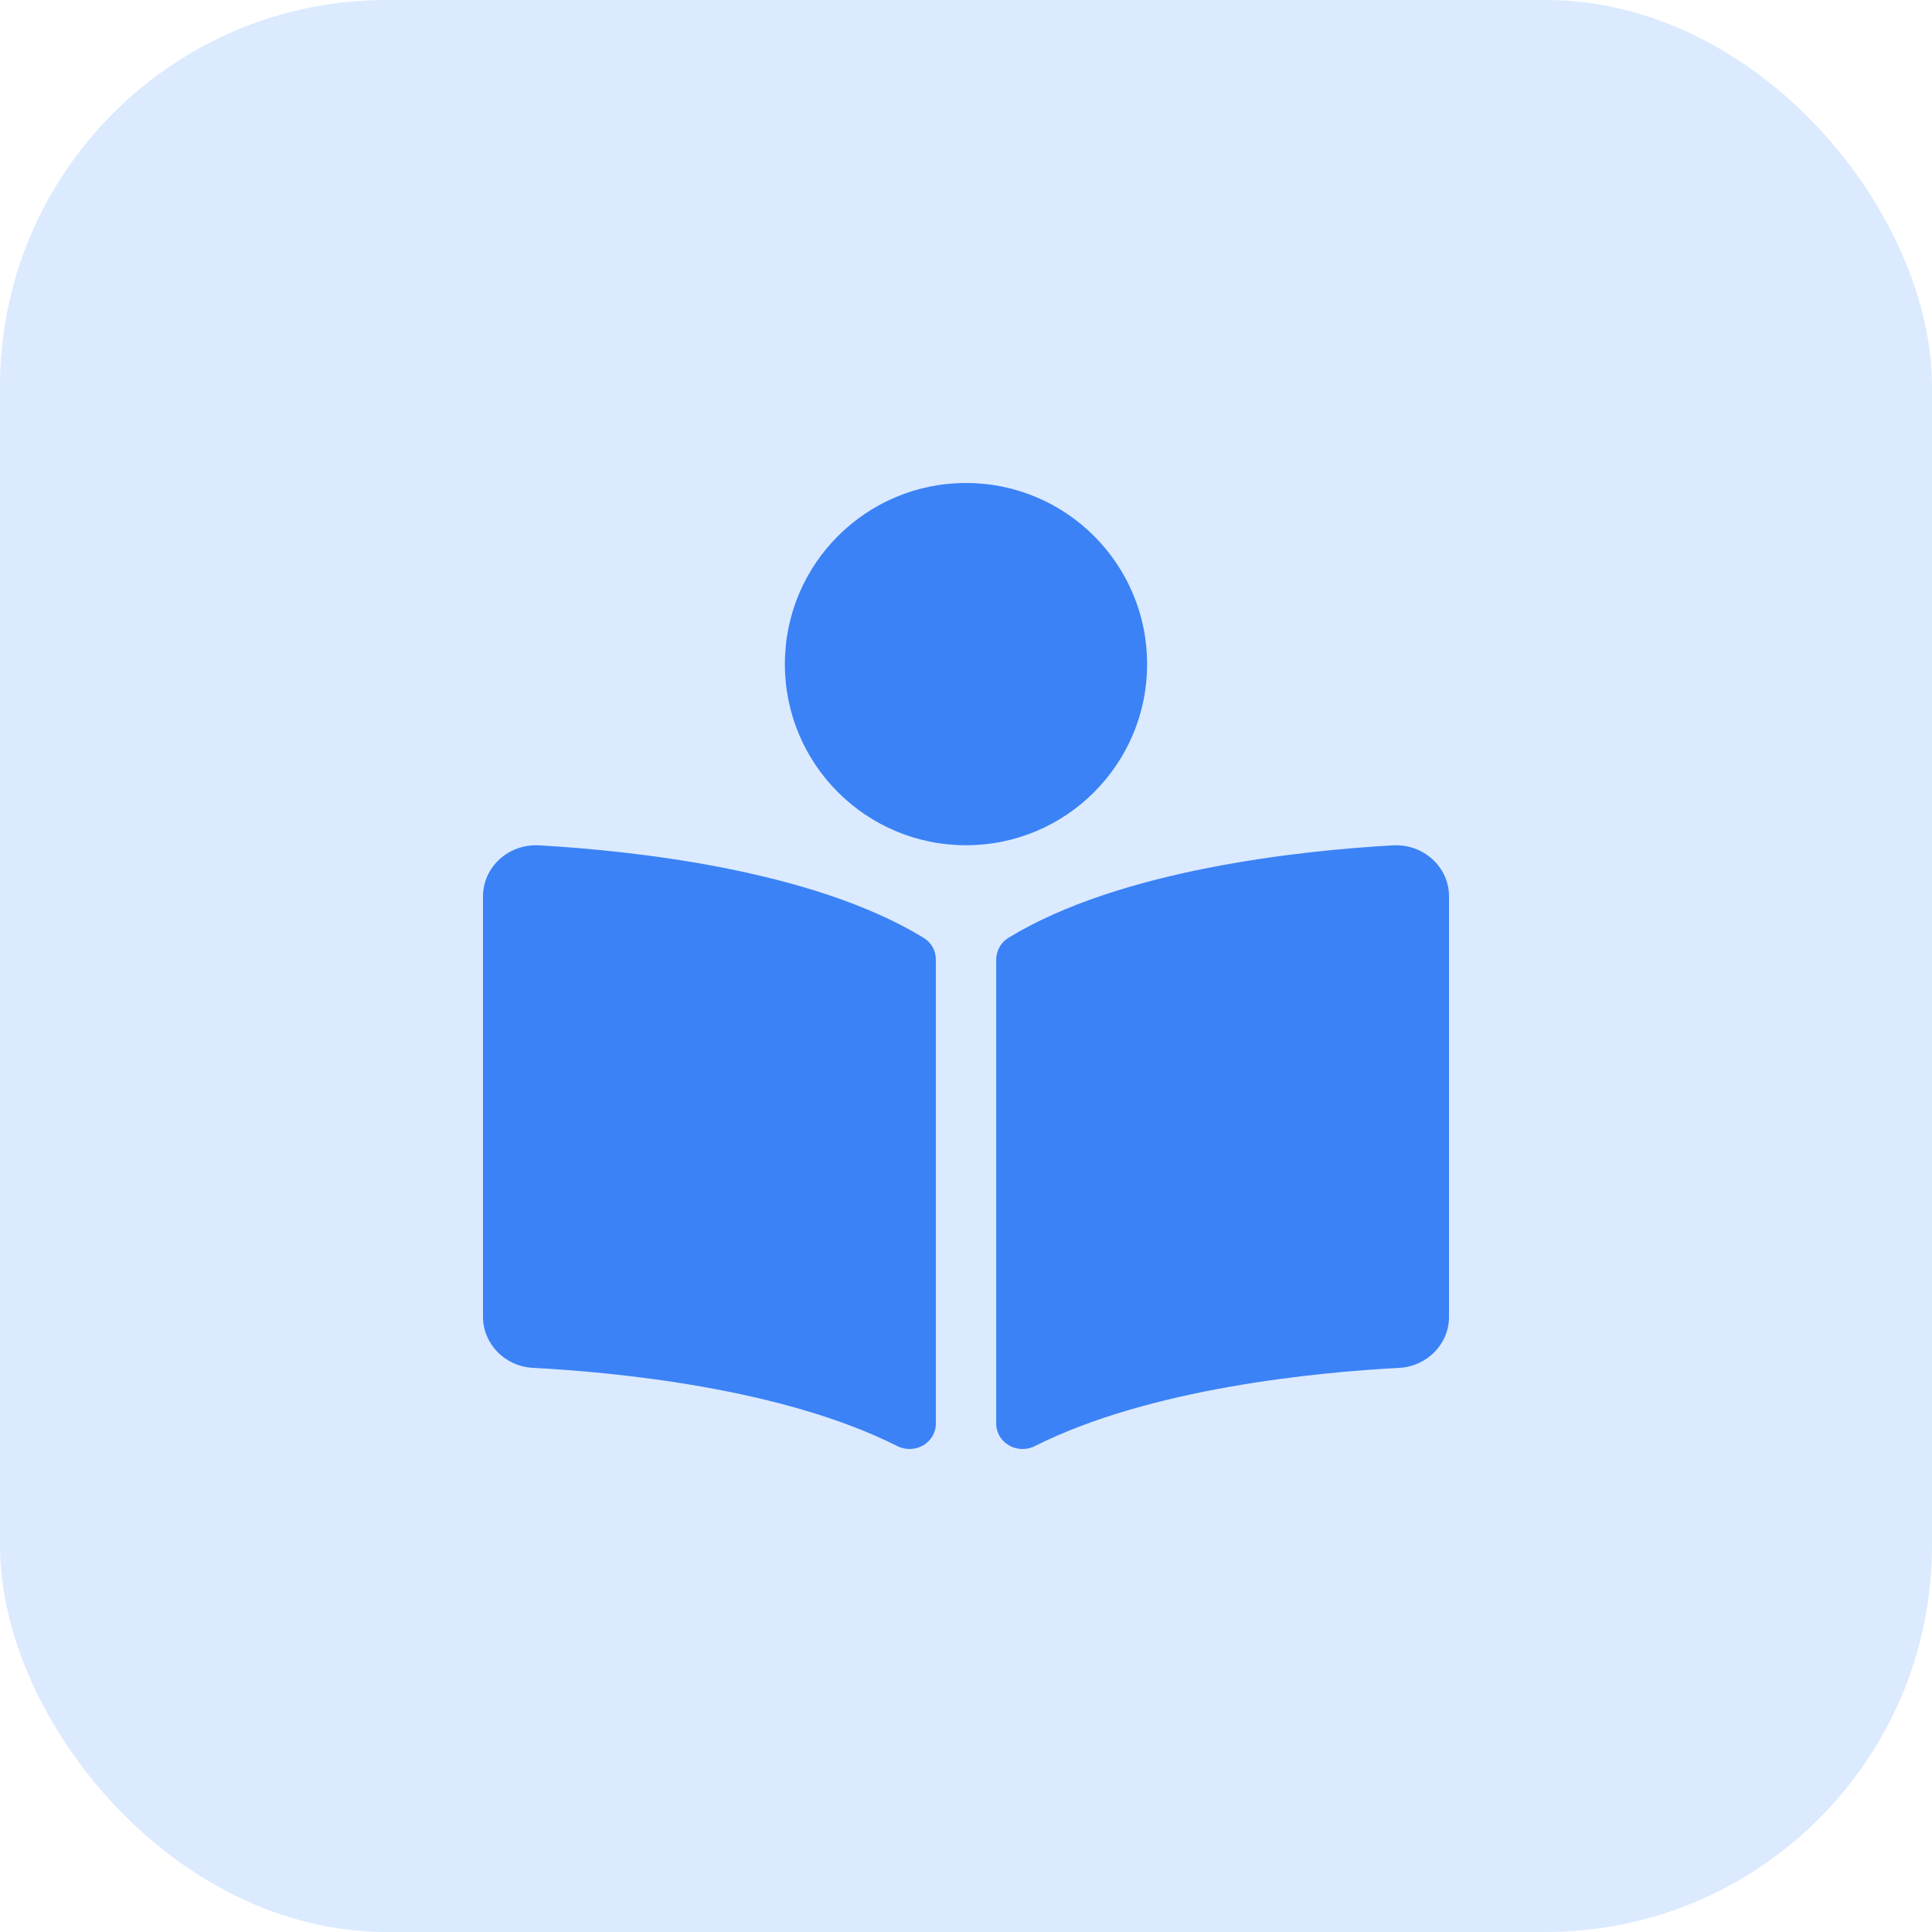 <svg width="80" height="80" viewBox="0 0 80 80" fill="none" xmlns="http://www.w3.org/2000/svg">
<rect width="80" height="80" rx="16" fill="#DBEAFE"/>
<g clip-path="url(#clip0)">
<path d="M47.5 27.5C47.5 23.358 44.142 20 40 20C35.858 20 32.5 23.358 32.5 27.5C32.5 31.642 35.858 35 40 35C44.142 35 47.5 31.642 47.5 27.5ZM38.249 38.836C33.614 35.998 26.106 35.219 22.328 35.004C21.059 34.932 20 35.899 20 37.12V54.527C20 55.646 20.905 56.58 22.07 56.64C25.48 56.819 32.381 57.474 37.151 59.877C37.883 60.245 38.751 59.743 38.751 58.949V39.731C38.75 39.366 38.569 39.032 38.249 38.836ZM57.672 35.004C53.895 35.218 46.386 35.998 41.752 38.836C41.431 39.032 41.251 39.38 41.251 39.745V58.947C41.251 59.743 42.121 60.246 42.855 59.877C47.624 57.477 54.521 56.821 57.931 56.642C59.095 56.581 60.001 55.648 60.001 54.528V37.12C60 35.899 58.941 34.932 57.672 35.004V35.004Z" fill="#3B82F6"/>
</g>
<defs>
<clipPath id="clip0">
<rect width="40" height="40" fill="white" transform="translate(20 20)"/>
</clipPath>
</defs>
</svg>
